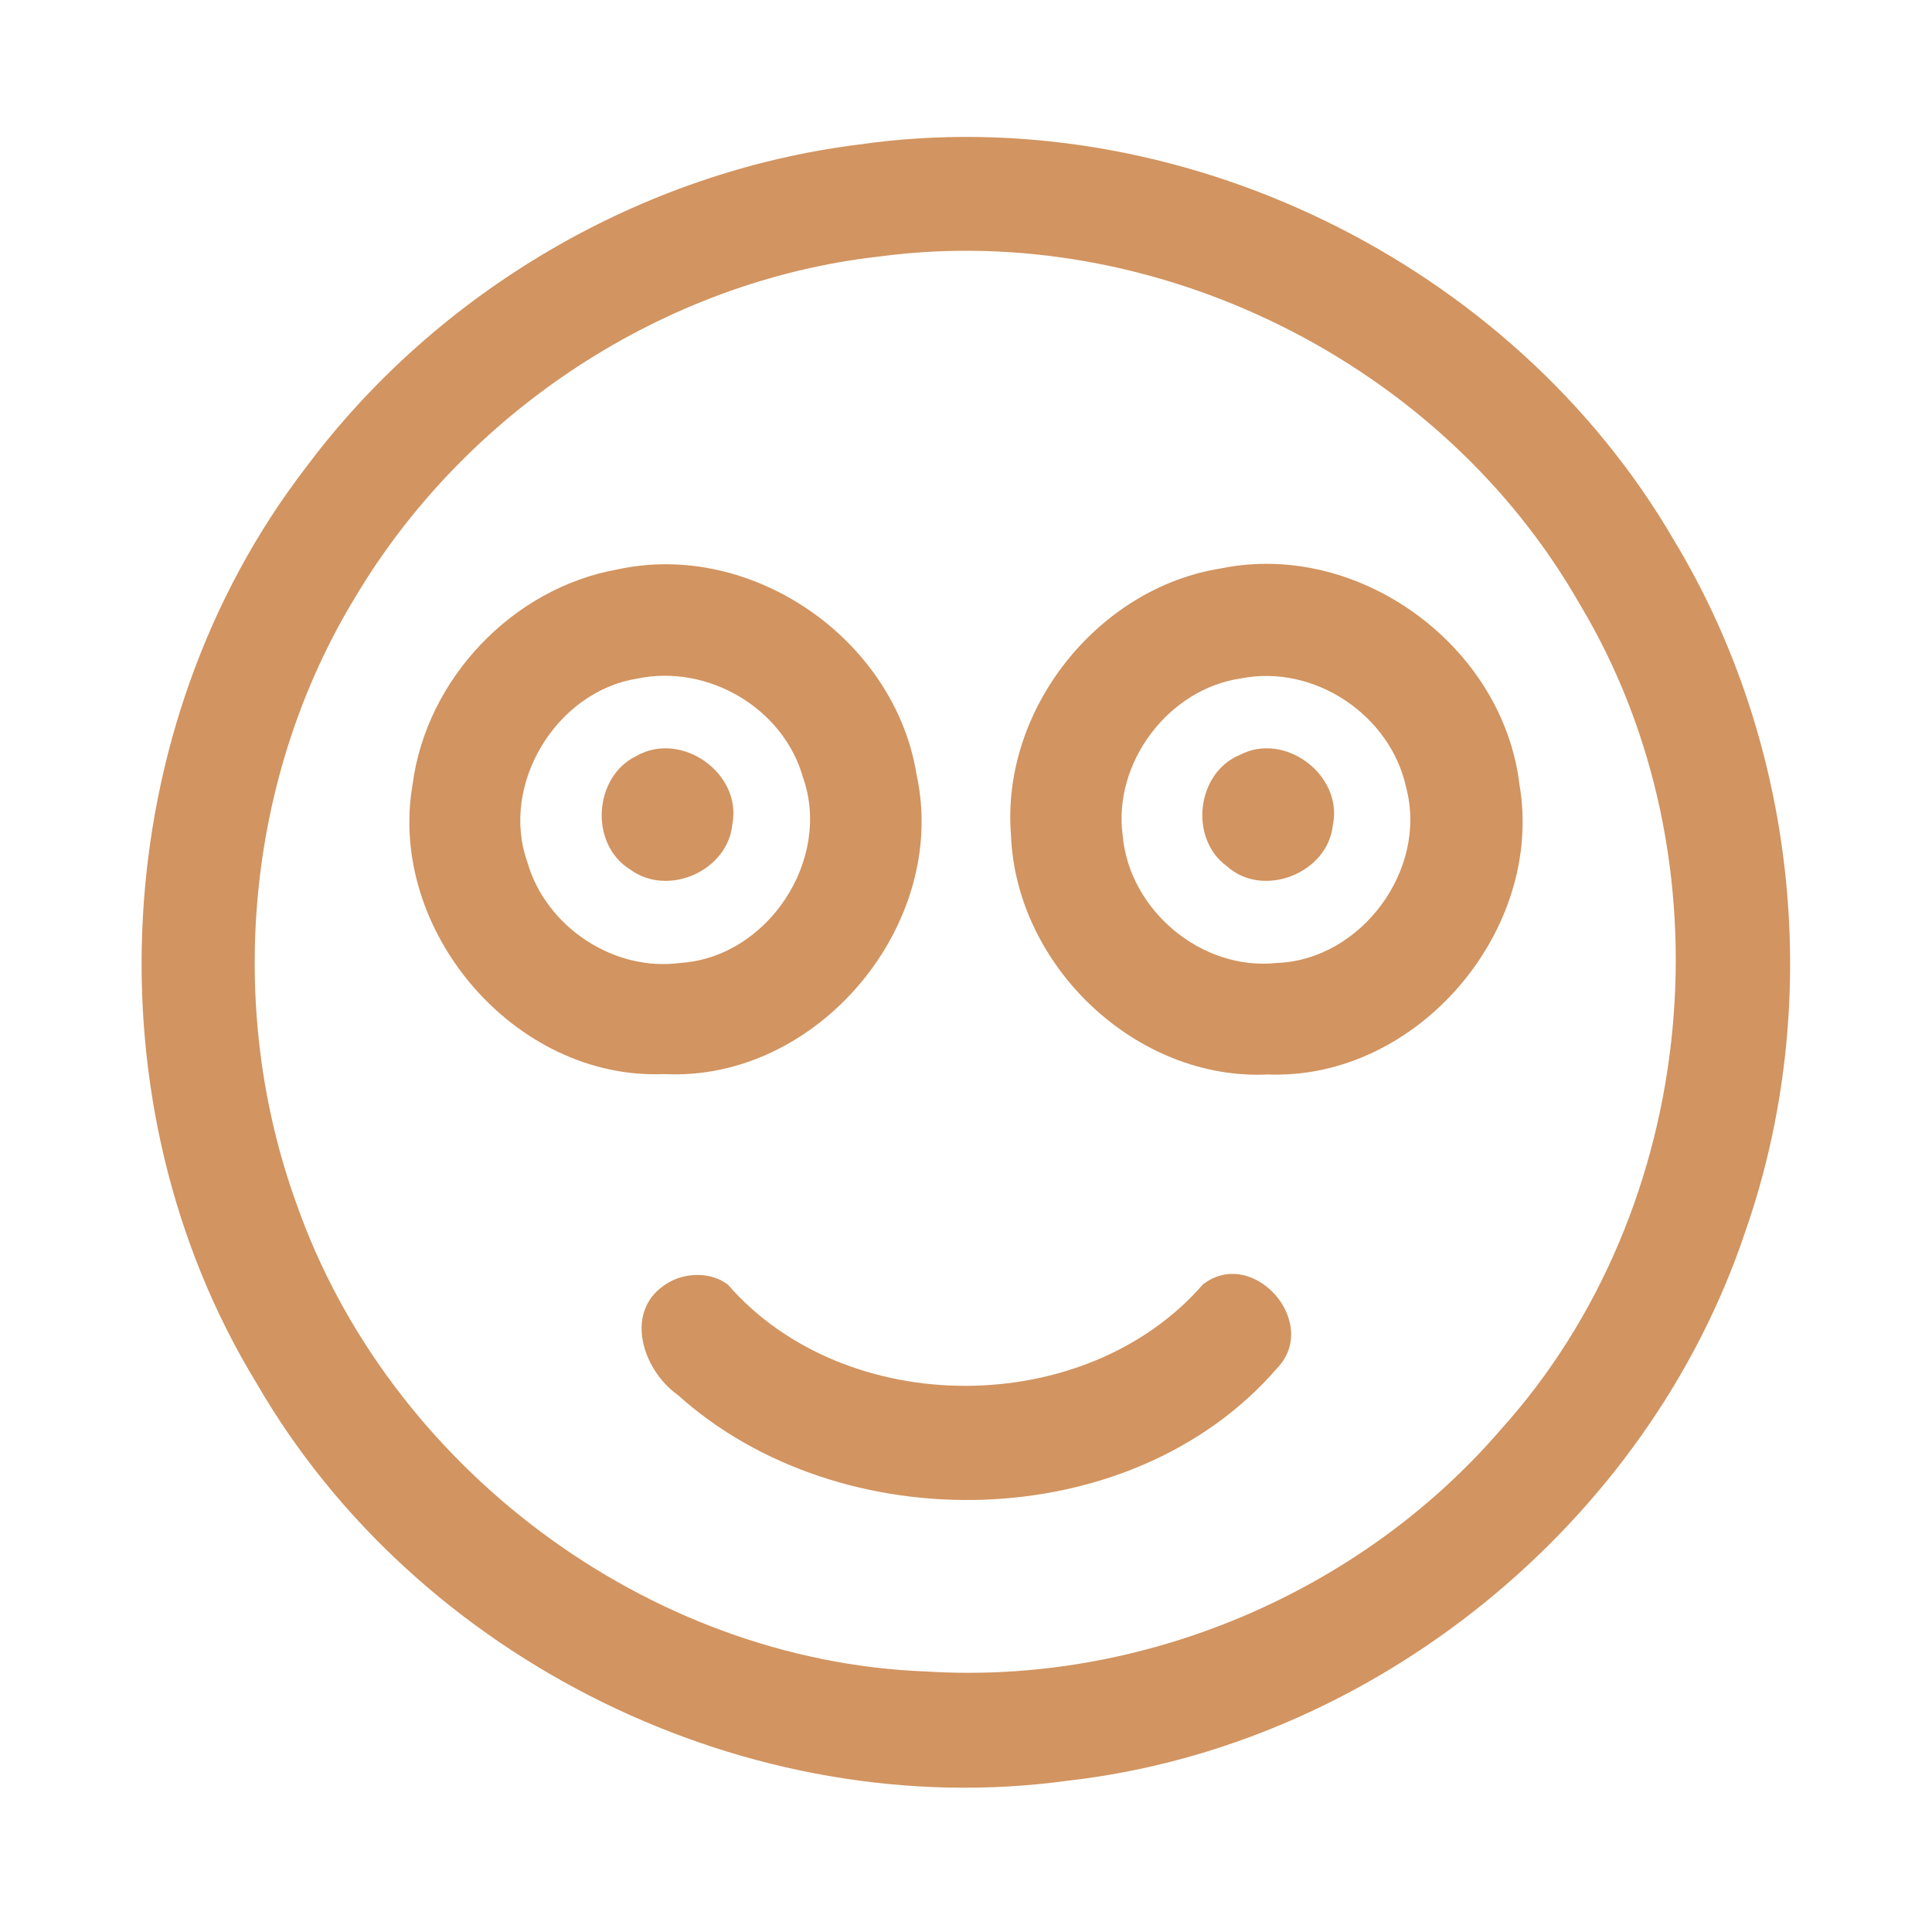 <?xml version="1.0" encoding="UTF-8" ?>
<!DOCTYPE svg PUBLIC "-//W3C//DTD SVG 1.1//EN" "http://www.w3.org/Graphics/SVG/1.1/DTD/svg11.dtd">
<svg width="192pt" height="192pt" viewBox="0 0 192 192" version="1.1" xmlns="http://www.w3.org/2000/svg">
<g id="#d29460ff">
<path fill="#d29460" opacity="1.00" d=" M 85.31 14.37 C 117.02 9.81 150.25 26.02 166.34 53.66 C 178.67 74.05 181.30 99.93 173.44 122.41 C 163.72 151.44 136.50 173.53 106.07 176.97 C 74.48 181.29 41.42 165.04 25.49 137.45 C 8.59 109.77 10.63 72.12 30.42 46.43 C 43.45 28.97 63.68 17.08 85.31 14.37 M 87.39 25.49 C 66.01 27.89 46.31 40.88 35.32 59.32 C 24.44 77.18 22.35 99.96 29.45 119.59 C 38.60 145.71 64.31 165.07 92.04 166.11 C 113.46 167.47 135.13 158.33 149.14 142.08 C 168.96 120.11 172.22 85.36 156.98 60.02 C 143.31 36.03 114.79 21.84 87.39 25.49 Z" />
<path fill="#d29460" opacity="1.00" d=" M 61.40 56.58 C 74.77 53.69 88.94 63.56 91.09 76.99 C 94.34 91.88 81.24 107.53 65.99 106.74 C 51.18 107.36 38.49 92.48 41.00 77.97 C 42.37 67.45 50.96 58.43 61.40 56.58 M 63.33 67.44 C 55.28 68.71 49.66 77.97 52.41 85.68 C 54.25 92.11 61.00 96.61 67.66 95.69 C 76.30 95.11 82.69 85.44 79.80 77.26 C 77.85 70.35 70.32 65.97 63.33 67.44 Z" />
<path fill="#d29460" opacity="1.00" d=" M 121.38 56.48 C 135.04 53.71 149.34 64.16 151.00 77.95 C 153.51 92.48 140.82 107.35 126.01 106.78 C 112.90 107.41 100.95 95.99 100.47 82.97 C 99.47 70.54 109.07 58.41 121.38 56.48 M 123.33 67.42 C 116.13 68.45 110.60 75.79 111.57 83.01 C 112.21 90.44 119.39 96.49 126.85 95.70 C 135.28 95.42 141.92 86.40 139.74 78.26 C 138.19 71.05 130.59 65.98 123.33 67.42 Z" />
<path fill="#d29460" opacity="1.00" d=" M 63.26 75.12 C 67.72 72.59 73.72 76.83 72.79 81.86 C 72.37 86.55 66.36 89.20 62.60 86.39 C 58.56 83.88 58.98 77.17 63.26 75.12 Z" />
<path fill="#d29460" opacity="1.00" d=" M 123.22 75.02 C 127.69 72.67 133.49 77.03 132.46 81.99 C 131.97 86.79 125.50 89.34 121.91 86.07 C 118.15 83.33 118.90 76.79 123.22 75.02 Z" />
<path fill="#d29460" opacity="1.00" d=" M 66.39 127.49 C 68.14 126.43 70.70 126.39 72.35 127.68 C 84.04 141.10 107.89 141.06 119.56 127.63 C 124.55 123.83 131.25 131.45 126.92 135.97 C 112.44 152.70 83.55 153.20 67.37 138.64 C 63.79 136.11 61.90 130.12 66.39 127.49 Z" />
</g>
</svg>
